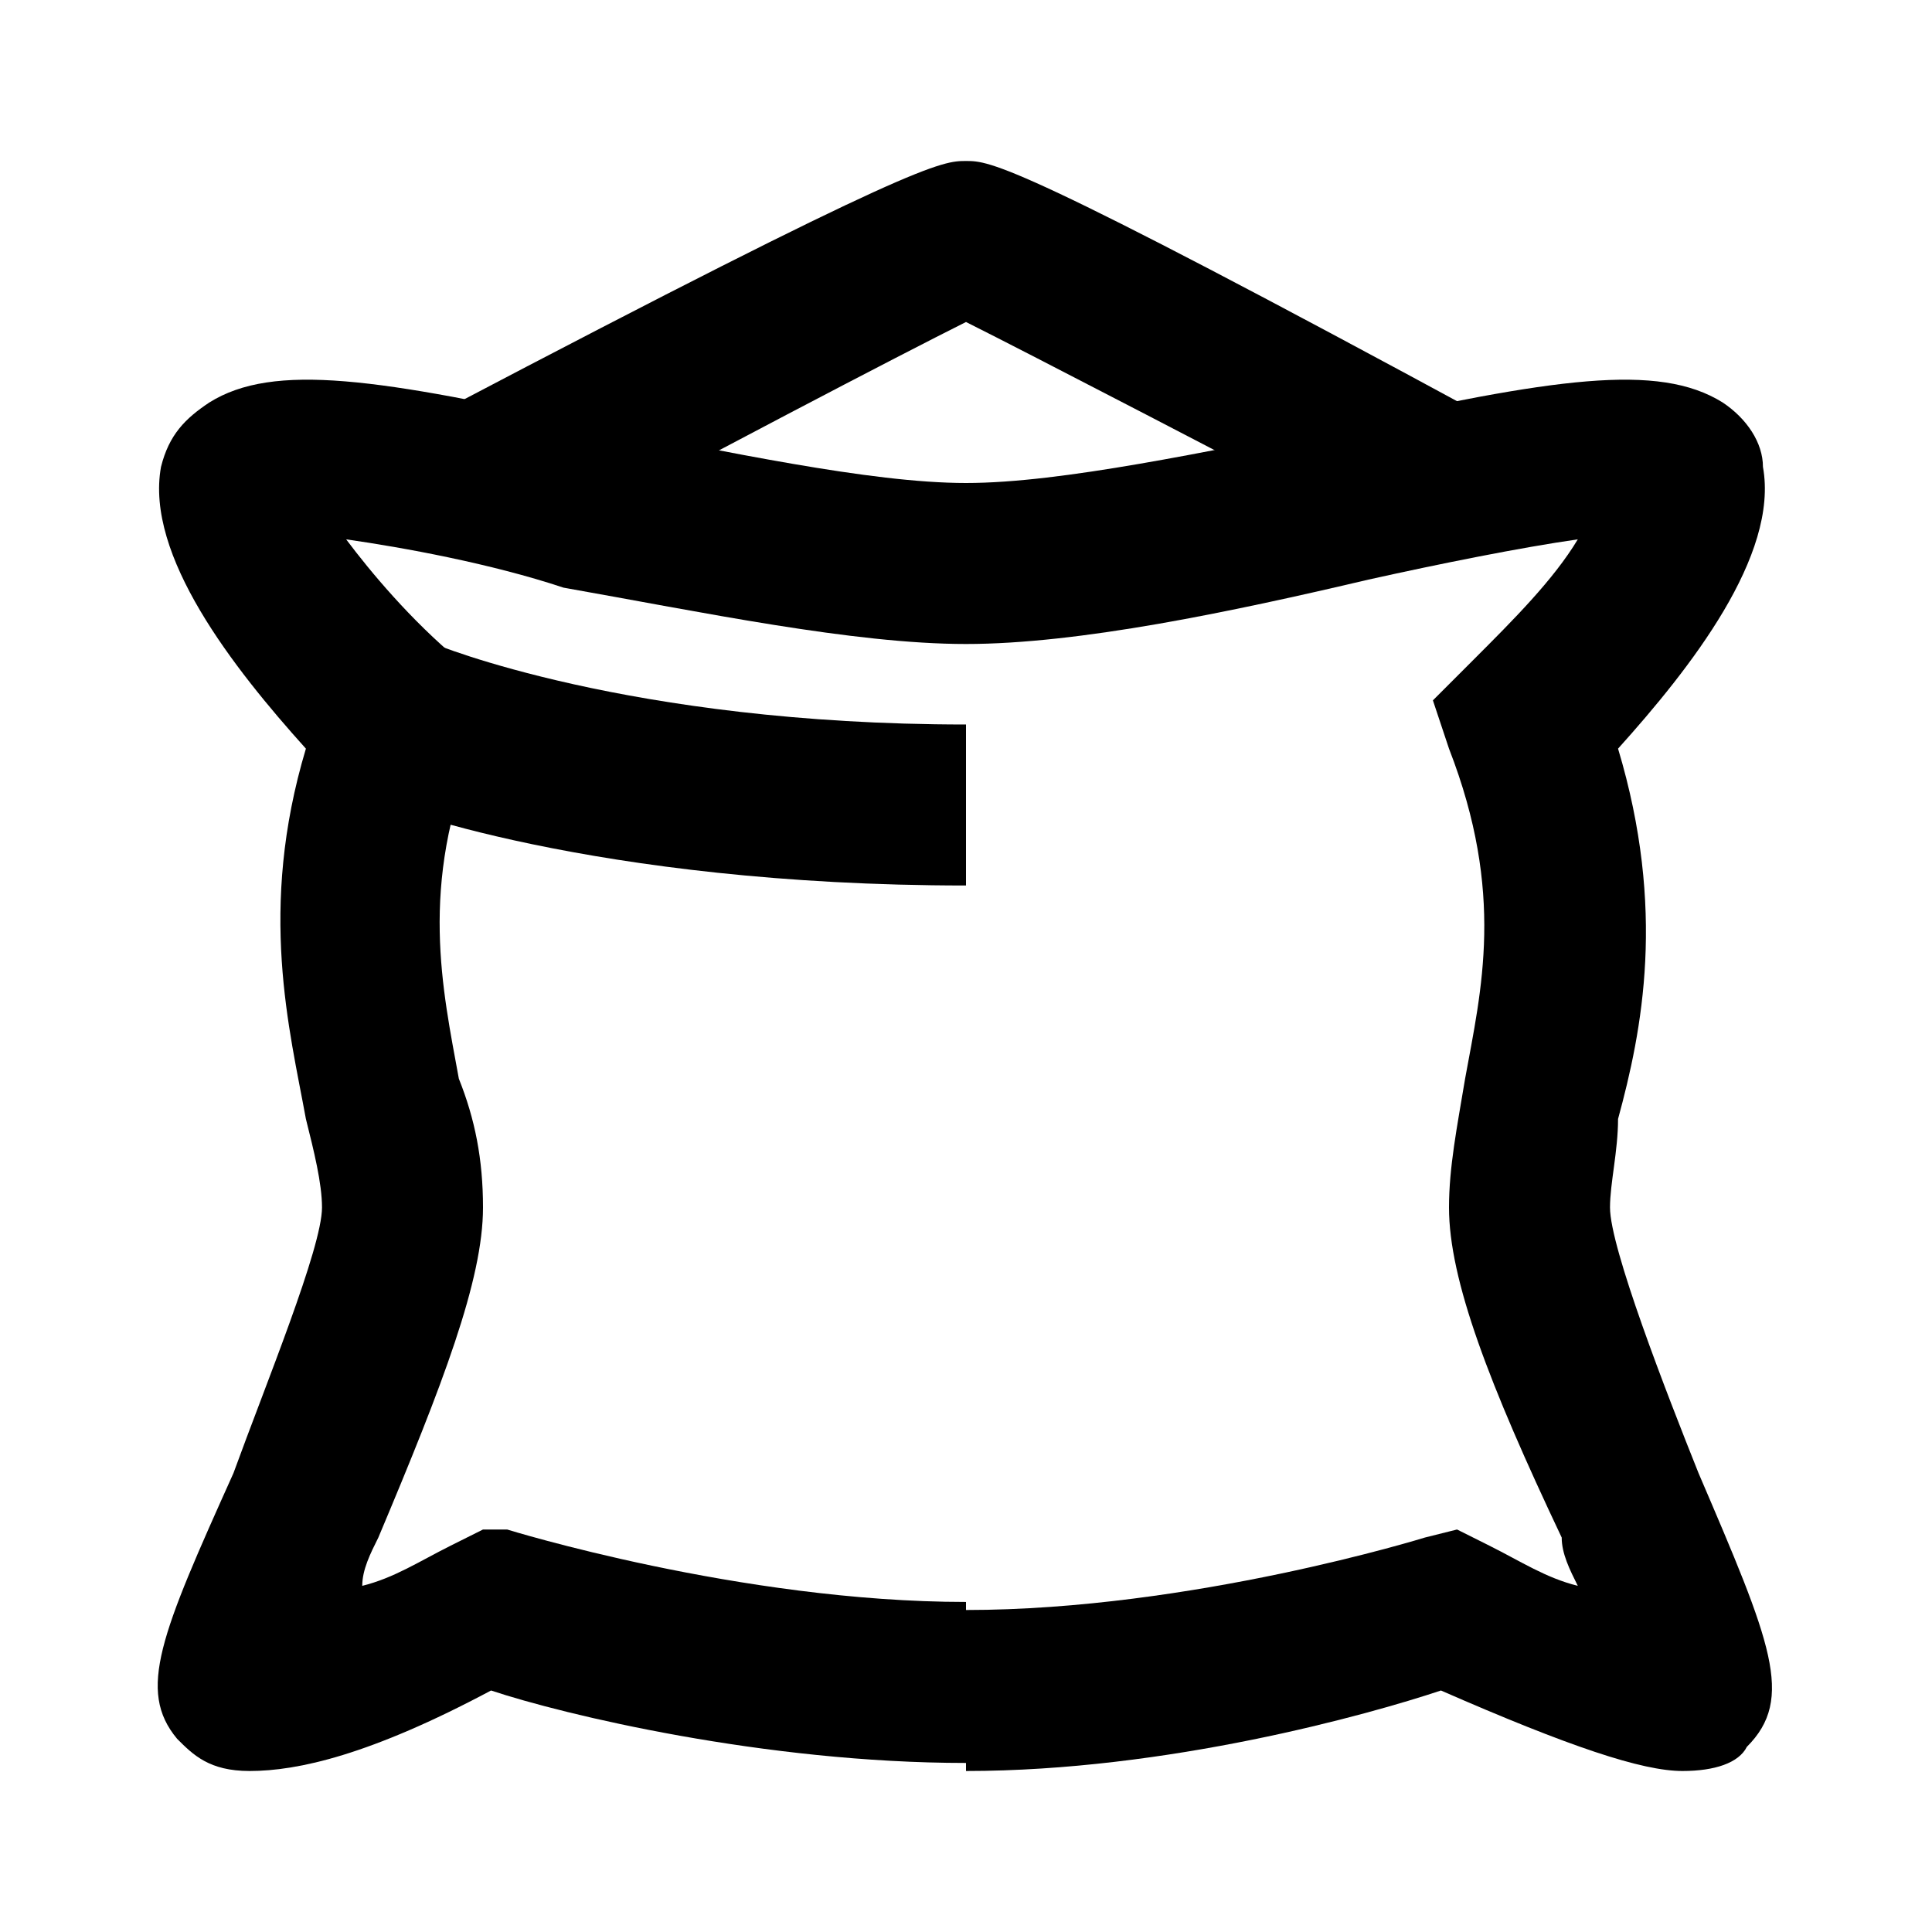 <svg height='100px' width='100px'  fill="#000000" xmlns="http://www.w3.org/2000/svg" xmlns:xlink="http://www.w3.org/1999/xlink" version="1.1" x="0px" y="0px" viewBox="0 0 24 24" enable-background="new 0 0 24 24" xml:space="preserve"><g><g><path d="M3.1,22c-0.5,0-0.7-0.2-0.9-0.4C1.7,21,2,20.3,2.9,18.3C3.3,17.2,4,15.5,4,15c0-0.3-0.1-0.7-0.2-1.1    c-0.2-1.1-0.6-2.6,0-4.6C2.9,8.3,1.8,6.9,2,5.8C2.1,5.4,2.3,5.2,2.6,5c0.8-0.5,2.1-0.3,4.8,0.3C9,5.6,10.8,6,12,6v2    c-1.4,0-3.3-0.4-5-0.7C6.1,7,5,6.8,4.3,6.7c0.3,0.4,0.8,1,1.4,1.5l0.5,0.5L5.9,9.3c-0.7,1.7-0.4,3-0.2,4.1C5.9,13.9,6,14.4,6,15    c0,0.9-0.5,2.2-1.3,4.1c-0.1,0.2-0.2,0.4-0.2,0.6c0.4-0.1,0.7-0.3,1.1-0.5l0.4-0.2L6.3,19c0,0,2.9,0.9,5.7,0.9v2    c-2.5,0-5-0.6-5.9-0.9C4.6,21.8,3.7,22,3.1,22z"></path></g><g><path d="M20.9,22c-0.5,0-1.4-0.3-3-1C17,21.3,14.5,22,12,22v-2c2.8,0,5.7-0.9,5.7-0.9l0.4-0.1l0.4,0.2c0.4,0.2,0.7,0.4,1.1,0.5    c-0.1-0.2-0.2-0.4-0.2-0.6C18.5,17.2,18,15.9,18,15c0-0.5,0.1-1,0.2-1.6c0.2-1.1,0.5-2.3-0.2-4.1l-0.2-0.6l0.5-0.5    c0.5-0.5,1-1,1.3-1.5C18.9,6.8,17.9,7,17,7.2C15.3,7.6,13.4,8,12,8V6c1.2,0,3-0.4,4.6-0.7c2.7-0.6,4-0.8,4.8-0.3    c0.3,0.2,0.5,0.5,0.5,0.8c0.2,1.1-0.9,2.5-1.8,3.5c0.6,2,0.3,3.5,0,4.6C20.1,14.3,20,14.7,20,15c0,0.5,0.7,2.3,1.1,3.3    c0.9,2.1,1.2,2.8,0.6,3.4C21.6,21.9,21.3,22,20.9,22z"></path></g><g><path d="M12,11c-4.6,0-7.3-1-7.4-1.1L5.4,8C5.4,8,7.8,9,12,9V11z"></path></g><g><path d="M17.6,6.9C15.3,5.7,12.8,4.4,12,4c-0.8,0.4-3.3,1.7-5.5,2.9l-1-1.8C11.4,2,11.7,2,12,2c0.3,0,0.6,0,6.5,3.2L17.6,6.9z"></path></g></g></svg>